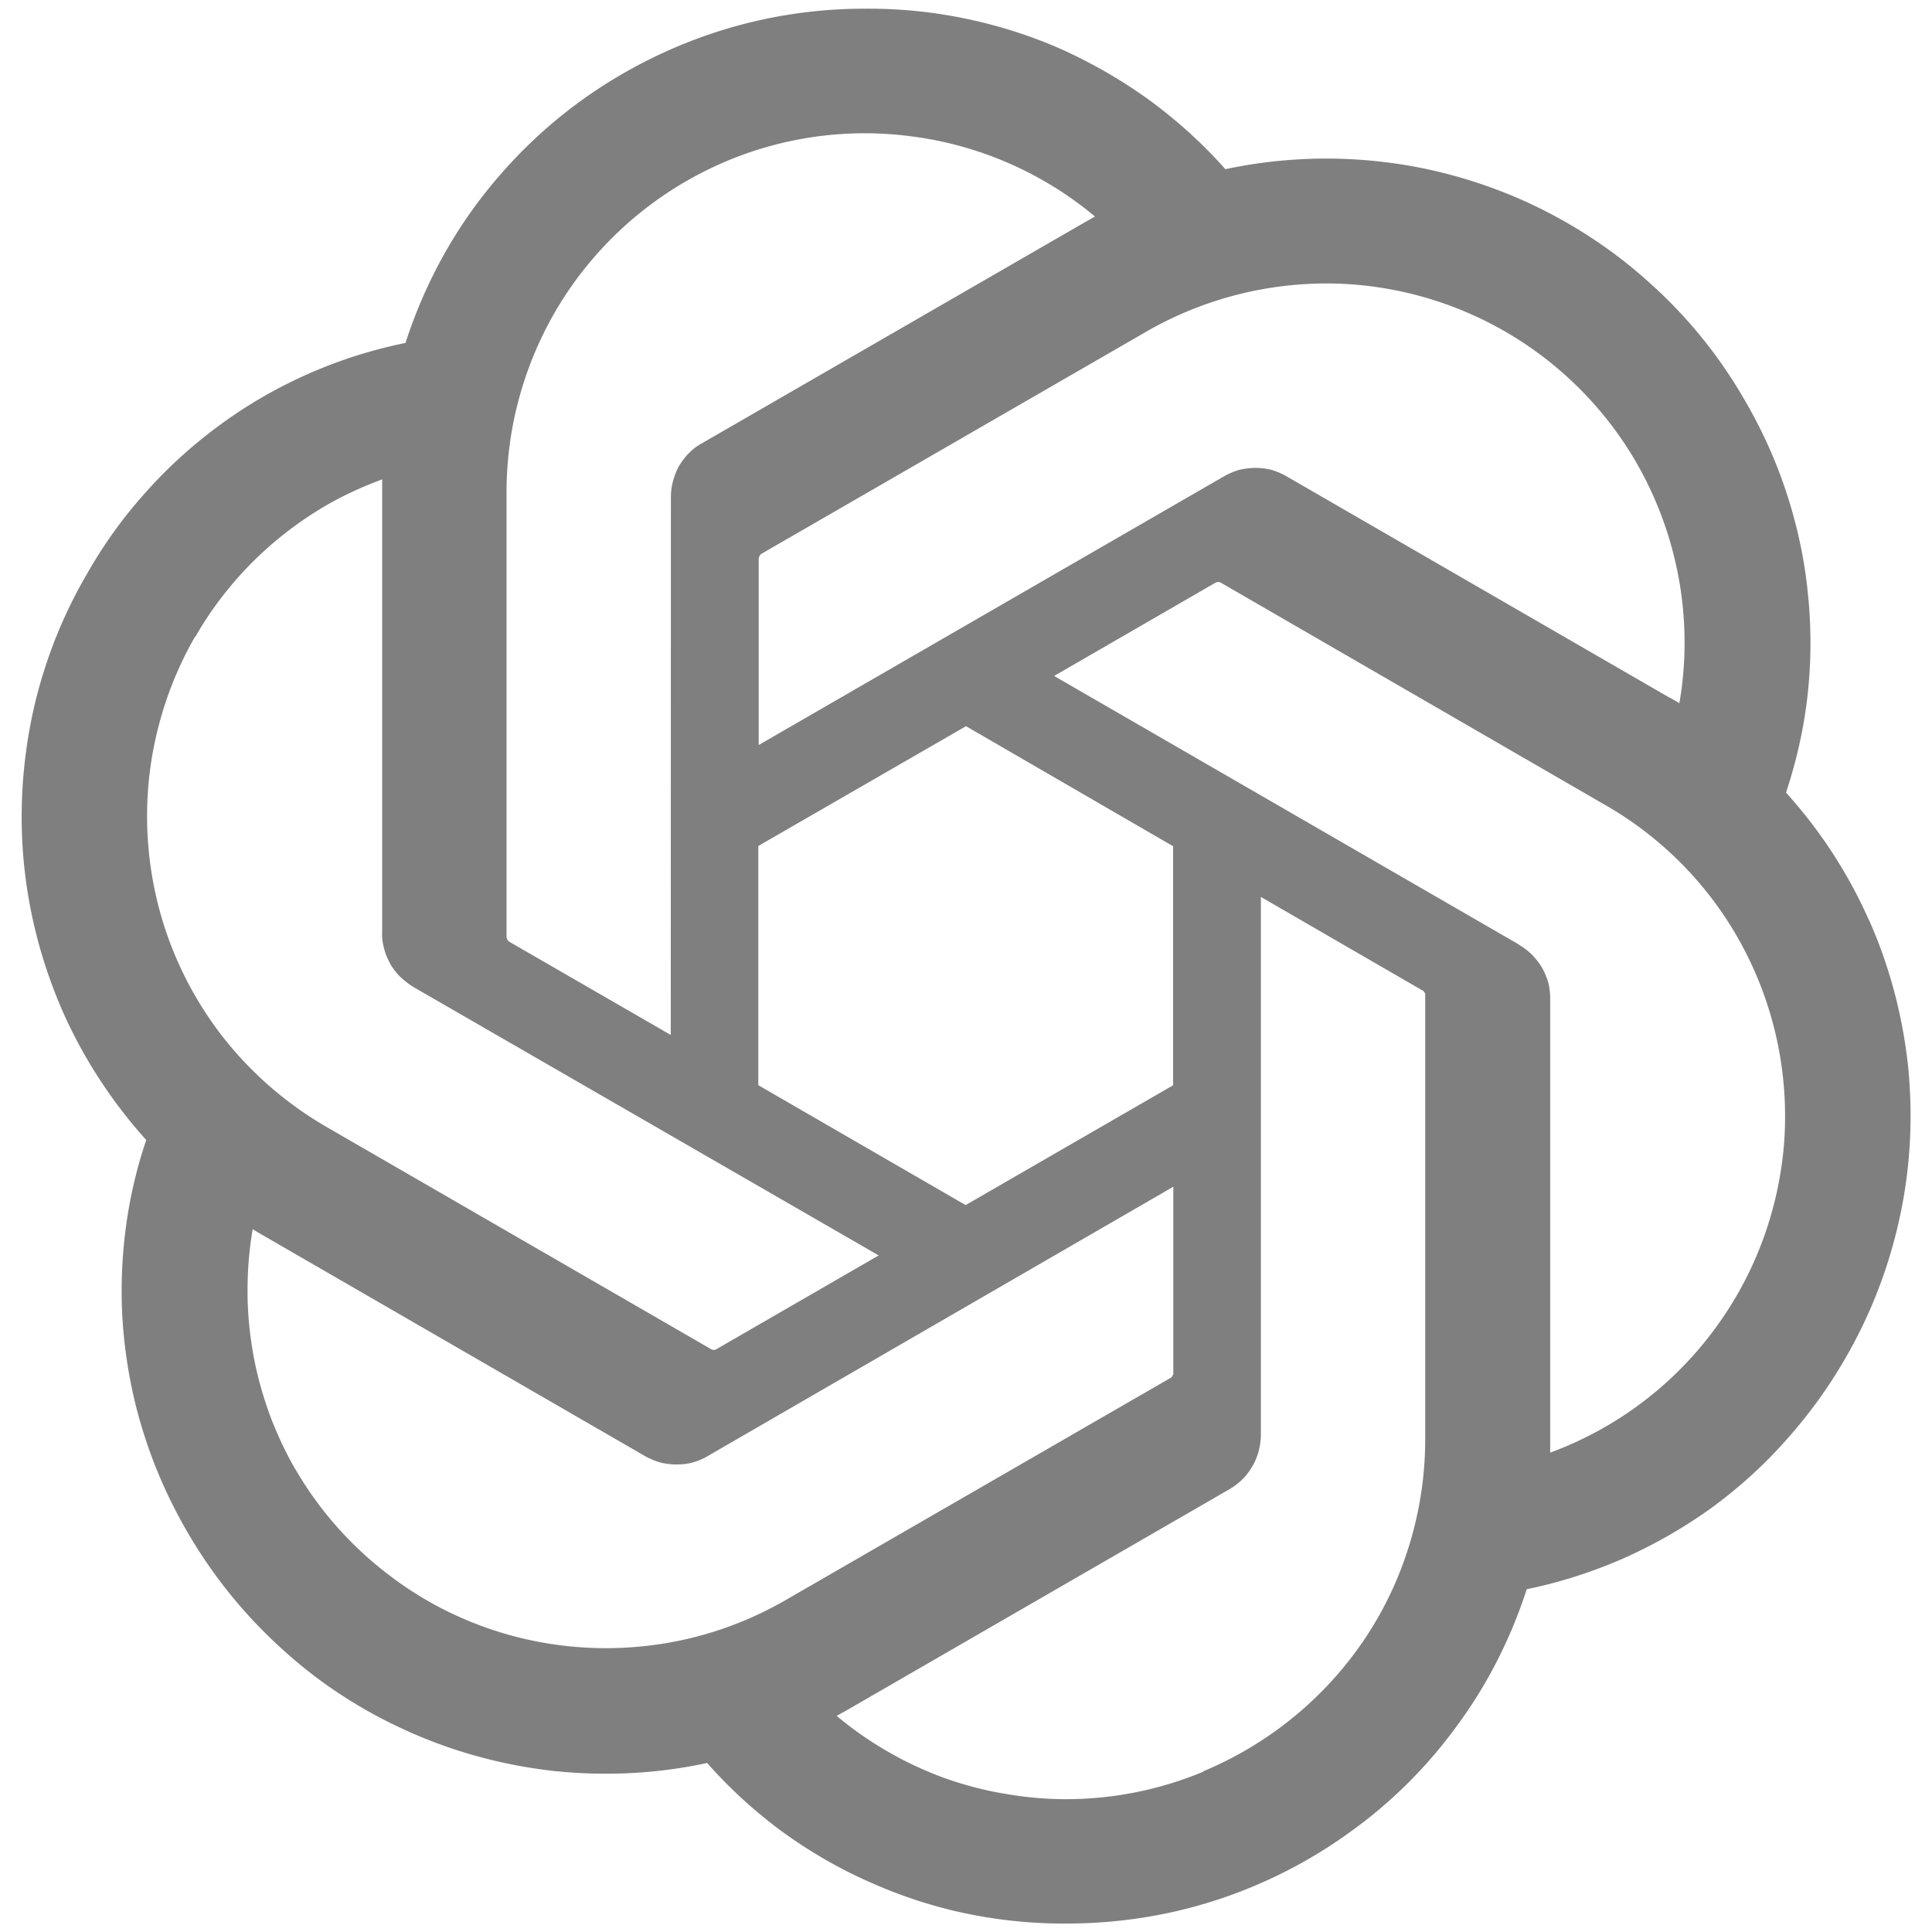 <svg width="16" height="16" zoomAndPan="disable" preserveAspectRatio="xmaxYmax" xmlns="http://www.w3.org/2000/svg"><path d="M15.475 7.612c.172.383.28.793.326 1.21.043.42.022.842-.067 1.254-.088.412-.24.807-.45 1.17-.14.243-.304.47-.492.68-.186.21-.394.398-.62.563-.23.165-.472.303-.73.418-.256.112-.524.198-.798.254-.13.4-.32.78-.57 1.12-.245.34-.544.64-.885.885-.34.248-.717.44-1.117.57-.4.13-.818.194-1.24.194-.28.002-.56-.027-.835-.084-.272-.057-.54-.145-.796-.26-.257-.113-.5-.255-.727-.42-.225-.166-.433-.356-.618-.566-.413.09-.836.11-1.255.068-.418-.045-.828-.154-1.213-.326-.383-.17-.74-.4-1.05-.684-.314-.283-.58-.613-.79-.977-.14-.242-.256-.498-.343-.764-.088-.266-.146-.54-.176-.82-.03-.278-.028-.56.002-.838.03-.278.09-.552.18-.818-.282-.313-.514-.668-.686-1.052-.17-.385-.28-.793-.324-1.21-.044-.42-.02-.842.066-1.254.088-.412.24-.807.452-1.17.138-.243.302-.473.49-.68.186-.21.396-.398.622-.563.226-.165.47-.305.727-.418.258-.114.526-.198.8-.254.13-.402.32-.78.567-1.12.248-.34.547-.64.888-.887.34-.245.717-.437 1.117-.567.4-.13.817-.195 1.24-.194.278-.002.56.026.834.084.274.057.542.143.798.257.256.117.5.258.726.423.226.167.434.355.62.565.41-.087.834-.11 1.252-.066.42.043.827.154 1.212.324.383.172.74.402 1.05.684.314.28.58.61.79.976.14.24.256.497.344.765.087.267.147.54.175.82.03.28.03.56 0 .84-.03.28-.092.554-.18.82.283.313.513.666.685 1.052zm-5.508 7.056c.36-.15.688-.37.964-.645.277-.276.497-.603.646-.965.148-.36.226-.747.226-1.137V8.236q0-.005-.003-.012l-.006-.01q-.003-.005-.008-.008-.005-.005-.01-.006l-1.334-.772v4.453c0 .046-.007.092-.018.135-.012.045-.028.086-.052.126-.023.04-.05.077-.082.108a.53.53 0 0 1-.108.083l-3.158 1.824-.095.053c.13.11.272.208.42.294.15.087.307.16.47.22.16.057.328.102.496.13.17.03.342.046.514.046.39 0 .777-.078 1.137-.228zm-7.522-2.503c.197.34.456.633.765.87.31.24.663.413 1.04.514.377.1.77.126 1.157.075.387-.05.76-.177 1.098-.372l3.193-1.843.008-.008.005-.01.006-.01V9.828l-3.855 2.23c-.038.023-.08.04-.123.053-.044.012-.09.017-.135.017-.045 0-.09-.005-.134-.016-.043-.012-.086-.03-.126-.052l-3.158-1.825c-.028-.016-.07-.04-.093-.056-.03.17-.043.342-.043.514 0 .173.016.345.046.515.03.17.076.336.134.498.06.162.132.317.218.466zm-.83-6.892c-.195.34-.32.712-.372 1.1-.05.386-.025.777.076 1.156.1.376.274.728.512 1.04.238.308.534.567.87.762l3.193 1.845.01.003h.013q.006 0 .01-.003l.01-.005 1.34-.774-3.855-2.224c-.038-.024-.074-.052-.107-.083a.53.53 0 0 1-.083-.107c-.02-.04-.04-.08-.05-.125-.012-.043-.02-.088-.017-.134V3.97c-.162.06-.32.132-.468.218-.15.088-.29.187-.422.298-.13.11-.253.233-.363.365-.11.132-.21.274-.294.423zM12.58 7.825c.04.023.075.05.108.082.03.032.06.068.083.108.022.04.04.083.052.125.01.045.016.09.015.136v3.754c.53-.195.993-.537 1.335-.987.344-.45.55-.987.6-1.55.047-.56-.066-1.126-.327-1.627-.26-.5-.66-.917-1.15-1.198l-3.19-1.845-.012-.003h-.012l-.01.003-.01.005-1.332.77 3.854 2.227zm1.33-2h-.002zm-.002-.002c.096-.555.03-1.127-.187-1.648-.215-.52-.577-.968-1.04-1.292-.463-.323-1.008-.508-1.572-.533-.565-.023-1.124.114-1.613.395L6.303 4.588q-.005.004-.008.01l-.007.01q-.002.003-.003.01-.002.005-.002.012v1.54l3.855-2.226c.04-.023.082-.04.125-.053.045-.01.09-.016.134-.016.046 0 .09.005.136.017.043.014.084.03.124.054l3.158 1.825c.03.015.07.038.093.053zM5.556 4.117c0-.044.006-.09.018-.134.012-.043.028-.085.05-.125.024-.038.05-.075.084-.108.03-.03.068-.06.107-.08l3.16-1.824.093-.053c-.433-.362-.962-.593-1.522-.664-.56-.074-1.13.015-1.64.255-.512.24-.945.622-1.248 1.098-.302.477-.463 1.03-.463 1.595v3.686l.004.01q0 .006.004.01.003.006.008.01.003.004.01.008l1.334.77zm.724 4.87l1.717.993 1.718-.992v-1.98L8 6.014l-1.72.992z" opacity=".5"/></svg>